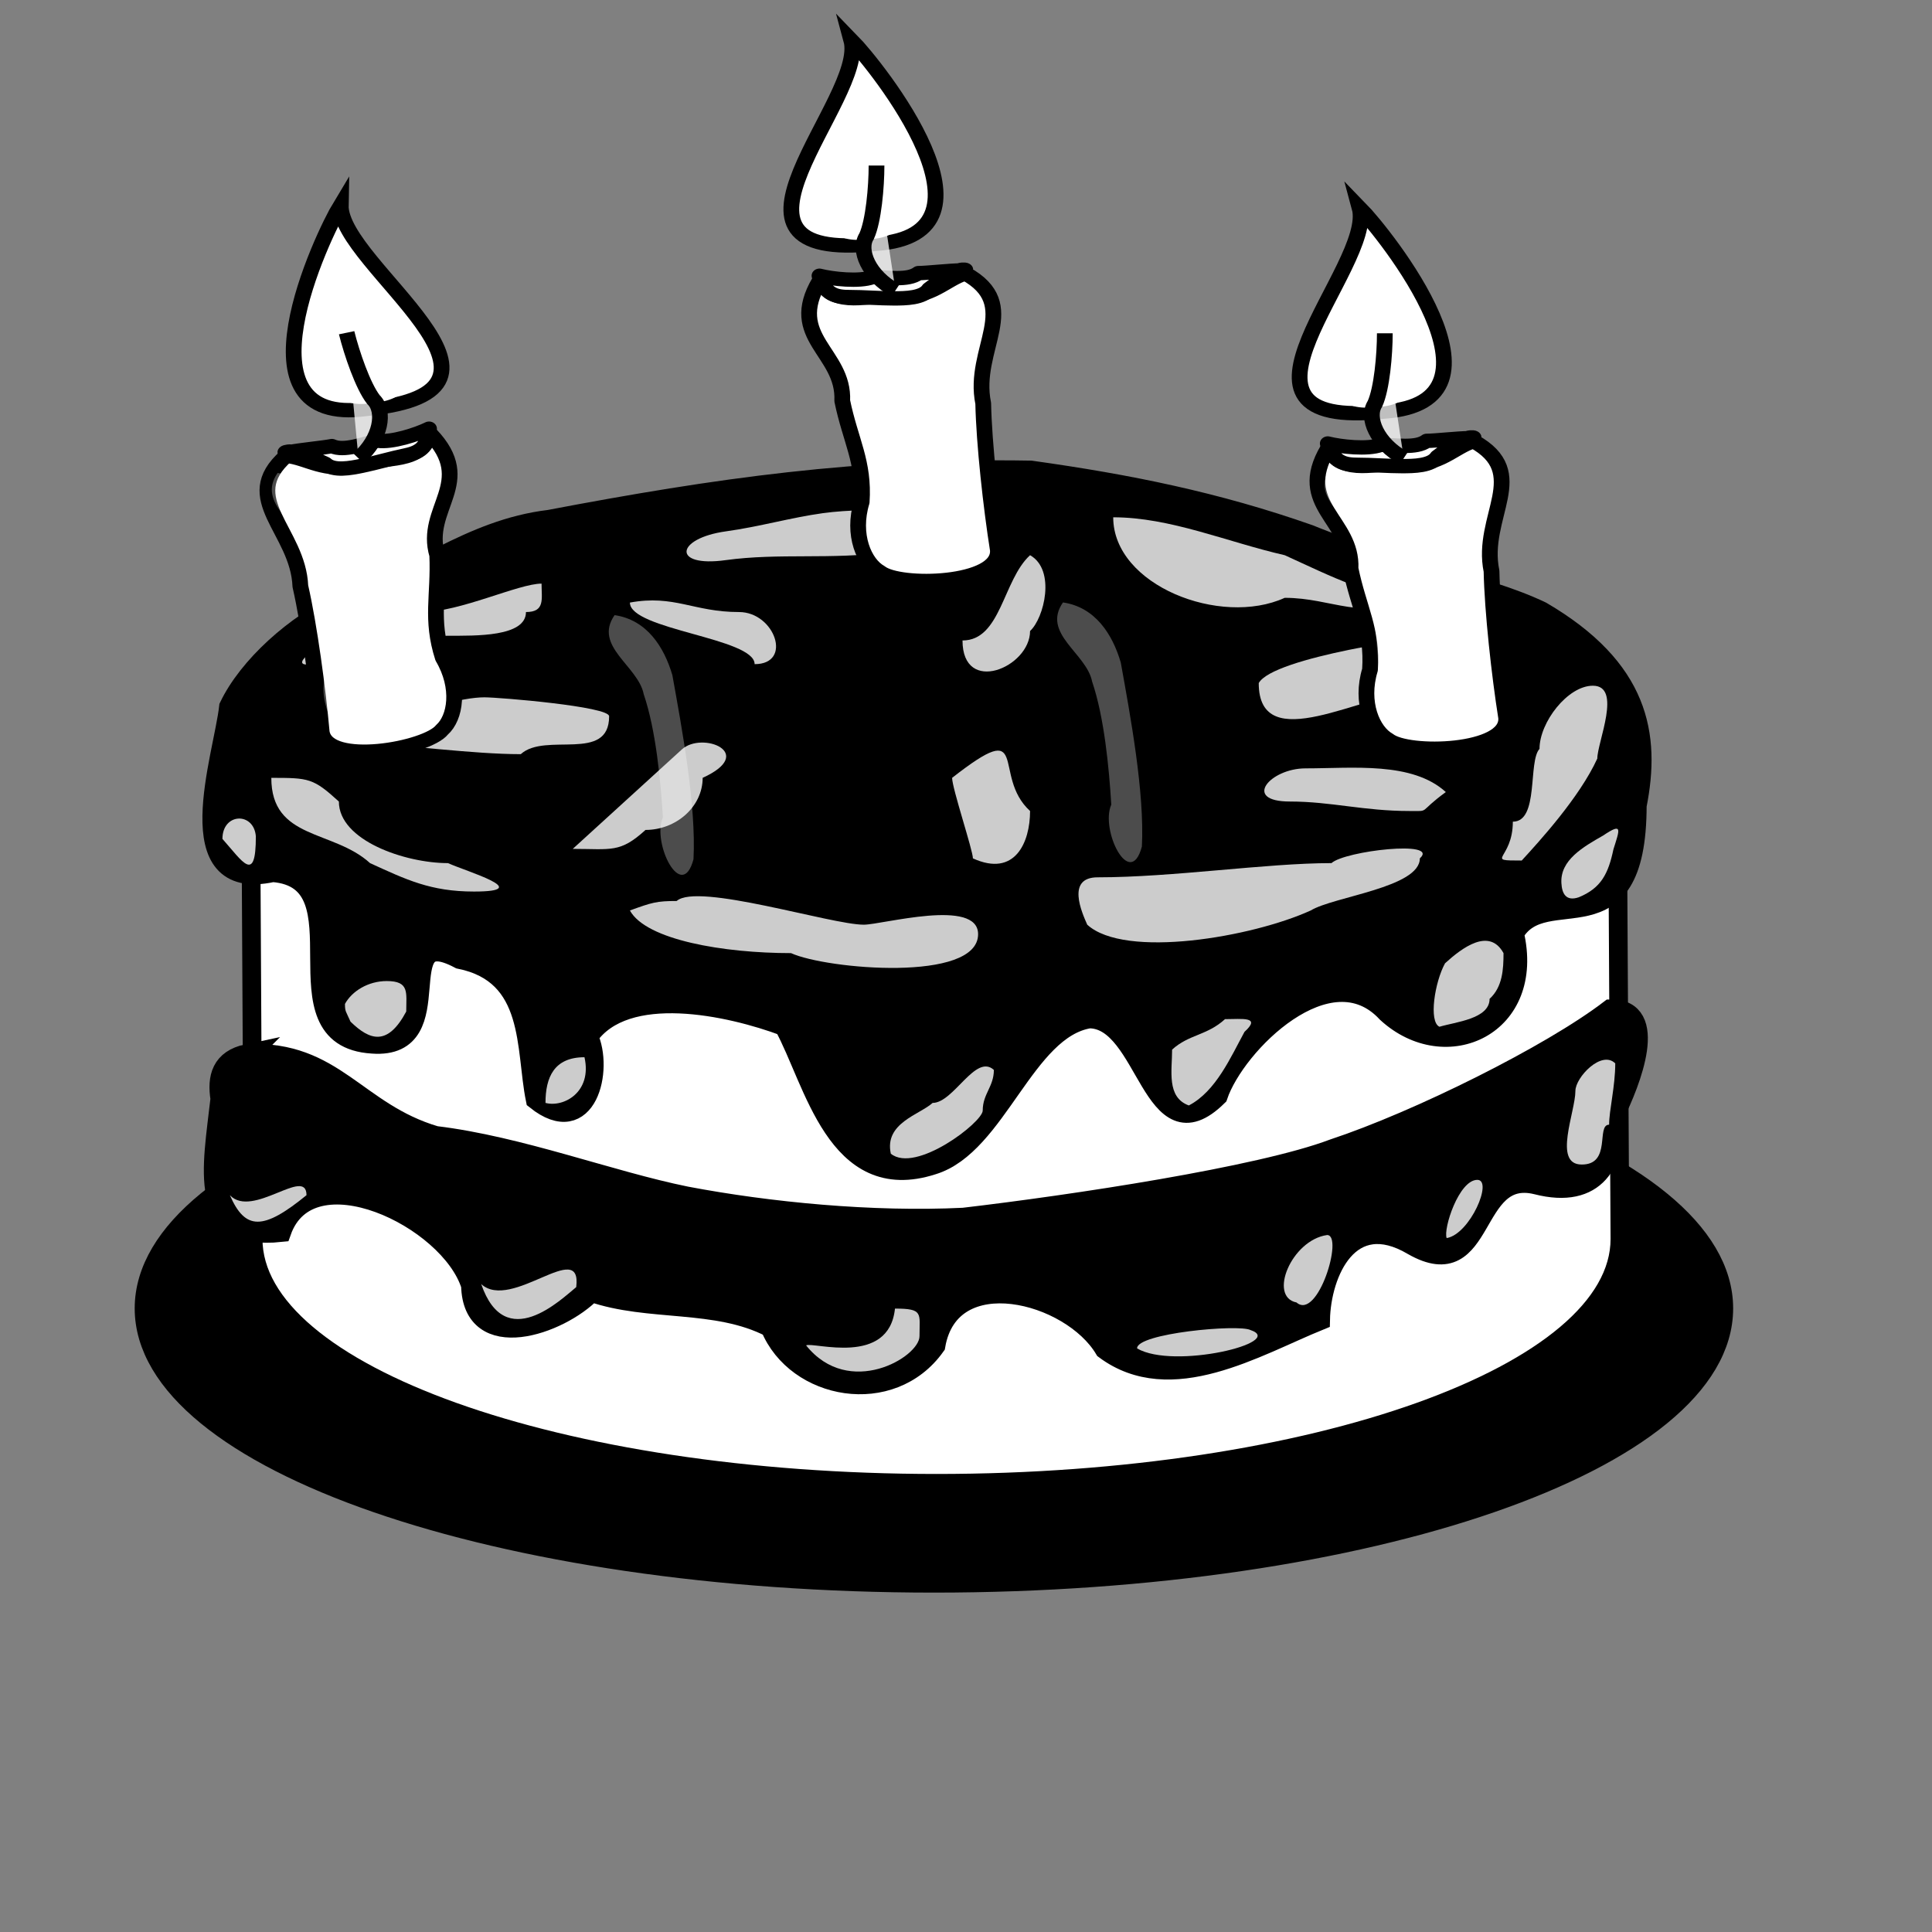 <?xml version="1.0"?><svg width="160" height="160" xmlns="http://www.w3.org/2000/svg">
 <rect width="100%" height="100%" fill="#808080" stroke="none"/>
 <title>3yr birthday cake</title>
 <g>
  <title>Layer 1</title>
  <path d="m142.588,108.357c0,12.471 -29.229,22.592 -65.244,22.592c-36.015,0 -65.245,-10.121 -65.245,-22.592c0,-12.471 29.23,-22.592 65.245,-22.592c36.015,0 65.244,10.121 65.244,22.592z" stroke-width="1.416pt" stroke="#000000" fill-rule="evenodd" fill="#000000" id="path850"/>
  <path d="m77.344,42.674c-31.241,0 -56.596,9.065 -56.596,20.235c0,0.518 0.215,39.443 0.215,39.698c0,11.17 25.355,20.235 56.596,20.235c31.241,0 56.596,-9.065 56.596,-20.235l-0.215,-38.925c0,0 0,-0.508 0,-0.772c0,-11.17 -25.355,-20.235 -56.596,-20.235z" stroke-width="1.162pt" stroke="#000000" fill-rule="evenodd" fill="#ffffff" id="path829"/>
  <path d="m19.026,58.533c-0.462,4.154 -4.421,15.395 3.565,13.638c7.971,0.627 -0.124,13.694 8.246,14.206c6.801,0.516 1.07,-10.292 7.243,-7.015c6.294,1.263 5.483,7.471 6.339,11.671c4.158,3.326 5.508,-2.502 4.234,-5.193c3.122,-4.529 11.814,-2.602 16.329,-0.912c2.516,4.586 4.297,14.048 12.239,11.482c5.294,-1.607 7.611,-11.266 13,-12.126c4.851,0.048 5.204,11.751 10.577,6.451c1.465,-4.321 9.301,-12.107 14.1,-6.91c4.834,4.445 12.224,1.106 10.427,-6.527c2.591,-4.517 10.151,1.838 10.166,-10.589c1.163,-5.865 0.211,-11.3 -7.86,-16.026c-4.883,-2.337 -12.125,-3.454 -19.225,-6.362c-7.699,-2.705 -14.925,-4.161 -23.043,-5.298c-14.164,-0.241 -25.948,1.431 -39.863,4.077c-6.569,0.784 -11.245,4.883 -17.236,6.899c-3.773,1.735 -7.654,5.226 -9.238,8.534z" stroke-width="1.315pt" stroke="#000000" fill-rule="evenodd" fill="#000000" id="path833"/>
  <path d="m22.469,64.418c0,5.148 5.118,4.273 8.177,7.062c2.99,1.363 5.006,2.354 8.608,2.354c5.106,0 -0.65,-1.669 -2.152,-2.354c-3.543,0 -9.038,-1.87 -9.038,-5.1c-2.123,-1.936 -2.475,-1.962 -5.595,-1.962z" stroke-width="1pt" fill-rule="evenodd" fill-opacity="0.8" fill="#ffffff" id="path835"/>
  <path d="m52.166,75.402c1.345,2.451 7.798,3.531 13.342,3.531c2.937,1.338 15.494,2.446 15.494,-1.569c0,-3.018 -7.943,-0.785 -9.468,-0.785c-2.708,0 -13.789,-3.515 -15.494,-1.962c-1.658,0 -2.048,0.119 -3.874,0.785z" stroke-width="1pt" fill-rule="evenodd" fill-opacity="0.8" fill="#ffffff" id="path836"/>
  <path d="m90.04,76.579c3.129,2.853 13.671,1.027 18.507,-1.177c1.91,-1.161 9.038,-1.898 9.038,-4.315c1.68,-1.531 -6.2,-0.625 -7.317,0.392c-5.415,0 -13.112,1.177 -19.367,1.177c-2.614,0 -1.311,2.897 -0.861,3.923z" stroke-width="1pt" fill-rule="evenodd" fill-opacity="0.8" fill="#ffffff" id="path837"/>
  <path d="m126.023,71.265c1.434,-1.566 4.779,-5.211 6.259,-8.445c0,-1.358 2.083,-6.032 -0.368,-6.032c-2.077,0 -4.418,3.021 -4.418,5.228c-0.969,1.058 -0.024,6.032 -2.209,6.032c0,3.176 -2.44,3.217 0.736,3.217z" stroke-width="0.936pt" fill-rule="evenodd" fill-opacity="0.8" fill="#ffffff" id="path838"/>
  <path d="m117.155,49.51c-3.474,0 -6.813,-1.732 -10.76,-3.531c-4.743,-1.081 -9.459,-3.139 -14.203,-3.139c0,5.639 8.885,9.093 14.203,6.669c3.978,0 6.401,1.987 10.76,0z" stroke-width="1pt" fill-rule="evenodd" fill-opacity="0.8" fill="#ffffff" id="path839"/>
  <path d="m80.384,42.791c-1.264,-0.373 -8.1,-0.865 -12.237,-0.293c-2.653,0.367 -5.26,1.124 -8.02,1.505c-4.19,0.579 -4.513,3.005 -0.038,2.386c4.429,-0.612 8.774,-0.022 13.385,-0.659c2.283,1.533 5.99,-1.487 6.911,-2.939z" stroke-width="1pt" fill-rule="evenodd" fill-opacity="0.8" fill="#ffffff" id="path840"/>
  <path d="m44.849,48.333c-1.911,0 -6.762,2.354 -9.899,2.354c-2.157,0 -9.469,1.642 -9.469,3.531c-2.769,2.524 7.705,-1.569 11.621,-1.569c2.268,0 6.456,0.106 6.456,-1.962c1.599,0 1.291,-1.081 1.291,-2.354z" stroke-width="1pt" fill-rule="evenodd" fill-opacity="0.8" fill="#ffffff" id="path841"/>
  <path d="m31.077,61.672c2.589,0 8.042,0.785 12.051,0.785c2.039,-1.858 7.317,0.727 7.317,-3.139c0,-0.814 -9.119,-1.569 -10.329,-1.569c-1.664,0 -6.094,0.847 -9.038,3.923z" stroke-width="1pt" fill-rule="evenodd" fill-opacity="0.8" fill="#ffffff" id="path842"/>
  <path d="m47.432,70.302c3.279,-2.989 5.896,-5.375 9.038,-8.239c1.677,-1.528 6.254,0.288 1.722,2.354c0,2.404 -2.212,4.315 -4.734,4.315c-2.112,1.925 -2.818,1.569 -6.025,1.569z" stroke-width="1pt" fill-rule="evenodd" fill-opacity="0.8" fill="#ffffff" id="path843"/>
  <path d="m52.166,49.902c0,2.256 10.329,2.925 10.329,5.1c3.185,0 1.668,-4.315 -1.291,-4.315c-3.764,0 -5.354,-1.456 -9.038,-0.785z" stroke-width="1pt" fill-rule="evenodd" fill-opacity="0.8" fill="#ffffff" id="path844"/>
  <path d="m85.306,45.979c-2.252,2.053 -2.41,7.062 -5.595,7.062c0,4.579 5.595,2.231 5.595,-0.785c1.164,-1.061 2.152,-5.058 0,-6.277z" stroke-width="1pt" fill-rule="evenodd" fill-opacity="0.8" fill="#ffffff" id="path845"/>
  <path d="m78.85,64.418c0,0.864 1.722,5.997 1.722,6.669c3.483,1.588 4.734,-1.319 4.734,-3.923c-3.243,-2.956 0.179,-7.93 -6.456,-2.746z" stroke-width="1pt" fill-rule="evenodd" fill-opacity="0.8" fill="#ffffff" id="path846"/>
  <path d="m119.737,52.648c-1.839,0 -14.329,1.799 -15.494,3.923c0,6.228 8.742,0.785 12.912,0.785c2.432,0 2.975,-2.557 2.582,-4.708z" stroke-width="1pt" fill-rule="evenodd" fill-opacity="0.8" fill="#ffffff" id="path847"/>
  <path d="m119.737,65.595c-2.786,-2.539 -7.681,-1.962 -11.621,-1.962c-2.936,0 -5.283,2.746 -1.291,2.746c3.413,0 6.102,0.785 9.899,0.785c1.78,0 0.637,0.163 3.013,-1.569z" stroke-width="1pt" fill-rule="evenodd" fill-opacity="0.8" fill="#ffffff" id="path848"/>
  <g transform="matrix(1.377 0 0 1.255 -92.376 -13.951)" id="g862">
   <path d="m116.374,29.657c1.051,1.838 2.829,0.863 4.758,1.007c1.957,0.165 2.814,-1.109 4.007,-1.503c3.476,2.101 0.397,4.957 1.079,8.575c0.048,2.639 0.476,6.874 0.88,9.674c0.164,2.295 -5.928,2.472 -7.087,1.45c-0.957,-0.584 -1.701,-2.451 -1.102,-4.614c0.162,-2.665 -0.679,-4.053 -1.17,-6.678c0.136,-3.224 -3.386,-4.168 -1.365,-7.911z" stroke-width="0.71pt" stroke-linejoin="round" stroke="#000000" fill-rule="evenodd" fill="#ffffff" id="path857"/>
   <path d="m116.37,29.314c0.776,0.214 2.405,0.411 3.188,0.088c0.876,0 2.124,0.266 2.764,-0.264c0.5,0 1.913,-0.176 2.55,-0.176c0.804,0 -0.425,-0.274 -0.425,0.439c-0.589,0 -1.071,0.446 -1.488,0.791c-0.363,0.6 -1.412,0.615 -2.125,0.615c-0.832,0 -1.81,-0.088 -2.657,-0.088c-0.784,0 -1.488,-0.136 -1.807,-1.406z" stroke-width="0.71pt" stroke-linejoin="round" stroke="#000000" fill-rule="evenodd" fill="#ffffff" id="path858"/>
   <path d="m118.283,13.76c1.488,1.67 9.672,12.83 1.488,13.445c-11.054,1.318 -0.532,-9.578 -1.488,-13.445z" stroke-width="0.71pt" stroke="#000000" fill-rule="evenodd" fill="#ffffff" id="path860"/>
   <path d="m119.335,18.318c0.777,1.042 4.521,8.181 0.246,8.565c-5.775,0.823 0.253,-6.153 -0.246,-8.565z" stroke-width="1pt" fill-rule="evenodd" fill="#ffffff" id="path861"/>
   <path d="m120.94,30.28c-1.615,-0.972 -2.272,-2.667 -1.734,-3.582c0.417,-0.998 0.595,-3.252 0.595,-4.657" stroke-width="0.71pt" stroke="#000000" fill-rule="evenodd" fill-opacity="0.75" fill="#ffffff" id="path859"/>
  </g>
  <g transform="matrix(1.377 0 0 1.255 -50.281 -0.059)" id="g868">
   <path d="m116.374,29.657c1.051,1.838 2.829,0.863 4.758,1.007c1.957,0.165 2.814,-1.109 4.007,-1.503c3.476,2.101 0.397,4.957 1.079,8.575c0.048,2.639 0.476,6.874 0.88,9.674c0.164,2.295 -5.928,2.472 -7.087,1.45c-0.957,-0.584 -1.701,-2.451 -1.102,-4.614c0.162,-2.665 -0.679,-4.053 -1.17,-6.678c0.136,-3.224 -3.386,-4.168 -1.365,-7.911z" stroke-width="0.71pt" stroke-linejoin="round" stroke="#000000" fill-rule="evenodd" fill="#ffffff" id="path869"/>
   <path d="m116.37,29.314c0.776,0.214 2.405,0.411 3.188,0.088c0.876,0 2.124,0.266 2.764,-0.264c0.5,0 1.913,-0.176 2.55,-0.176c0.804,0 -0.425,-0.274 -0.425,0.439c-0.589,0 -1.071,0.446 -1.488,0.791c-0.363,0.6 -1.412,0.615 -2.125,0.615c-0.832,0 -1.81,-0.088 -2.657,-0.088c-0.784,0 -1.488,-0.136 -1.807,-1.406z" stroke-width="0.71pt" stroke-linejoin="round" stroke="#000000" fill-rule="evenodd" fill="#ffffff" id="path870"/>
   <path d="m118.283,13.76c1.488,1.67 9.672,12.83 1.488,13.445c-11.054,1.318 -0.532,-9.578 -1.488,-13.445z" stroke-width="0.71pt" stroke="#000000" fill-rule="evenodd" fill="#ffffff" id="path871"/>
   <path d="m119.335,18.318c0.777,1.042 4.521,8.181 0.246,8.565c-5.775,0.823 0.253,-6.153 -0.246,-8.565z" stroke-width="1pt" fill-rule="evenodd" fill="#ffffff" id="path872"/>
   <path d="m120.94,30.28c-1.615,-0.972 -2.272,-2.667 -1.734,-3.582c0.417,-0.998 0.595,-3.252 0.595,-4.657" stroke-width="0.71pt" stroke="#000000" fill-rule="evenodd" fill-opacity="0.75" fill="#ffffff" id="path873"/>
  </g>
  <g transform="matrix(-1.343 0.278 0.305 1.224 182.876 -32.728)" id="g874">
   <path d="m116.374,29.657c1.051,1.838 2.829,0.863 4.758,1.007c1.957,0.165 2.814,-1.109 4.007,-1.503c3.476,2.101 0.397,4.957 1.079,8.575c0.048,2.639 0.476,6.874 0.88,9.674c0.164,2.295 -5.928,2.472 -7.087,1.45c-0.957,-0.584 -1.701,-2.451 -1.102,-4.614c0.162,-2.665 -0.679,-4.053 -1.17,-6.678c0.136,-3.224 -3.386,-4.168 -1.365,-7.911z" stroke-width="0.71pt" stroke-linejoin="round" stroke="#000000" fill-rule="evenodd" fill="#ffffff" id="path875"/>
   <path d="m116.37,29.314c0.776,0.214 2.405,0.411 3.188,0.088c0.876,0 2.124,0.266 2.764,-0.264c0.5,0 1.913,-0.176 2.55,-0.176c0.804,0 -0.425,-0.274 -0.425,0.439c-0.589,0 -1.071,0.446 -1.488,0.791c-0.363,0.6 -1.412,0.615 -2.125,0.615c-0.832,0 -1.81,-0.088 -2.657,-0.088c-0.784,0 -1.488,-0.136 -1.807,-1.406z" stroke-width="0.71pt" stroke-linejoin="round" stroke="#000000" fill-rule="evenodd" fill="#ffffff" id="path876"/>
   <path d="m118.283,13.76c1.488,1.67 9.672,12.83 1.488,13.445c-11.054,1.318 -0.532,-9.578 -1.488,-13.445z" stroke-width="0.71pt" stroke="#000000" fill-rule="evenodd" fill="#ffffff" id="path877"/>
   <path d="m119.335,18.318c0.777,1.042 4.521,8.181 0.246,8.565c-5.775,0.823 0.253,-6.153 -0.246,-8.565z" stroke-width="1pt" fill-rule="evenodd" fill="#ffffff" id="path878"/>
   <path d="m120.94,30.28c-1.615,-0.972 -2.272,-2.667 -1.734,-3.582c0.417,-0.998 0.595,-3.252 0.595,-4.657" stroke-width="0.71pt" stroke="#000000" fill-rule="evenodd" fill-opacity="0.75" fill="#ffffff" id="path879"/>
  </g>
  <path d="m68.47,25.325c-1.795,2.579 1.96,4.208 2.413,6.553c1.003,2.947 1.401,7.127 1.588,10.195c-0.937,2.098 1.559,7.113 2.534,3.47c0.234,-4.463 -0.964,-10.879 -1.749,-15.245c-0.685,-2.335 -2.112,-4.581 -4.786,-4.973z" stroke-width="1pt" fill-rule="evenodd" fill-opacity="0.3" fill="#ffffff" id="path901"/>
  <path d="m110.173,38.748c-1.795,2.579 1.96,4.208 2.413,6.553c1.002,2.946 1.401,7.127 1.588,10.195c-0.937,2.098 1.559,7.113 2.533,3.47c0.235,-4.463 -0.964,-10.879 -1.748,-15.244c-0.686,-2.335 -2.112,-4.581 -4.786,-4.973z" stroke-width="1pt" fill-rule="evenodd" fill-opacity="0.3" fill="#ffffff" id="path902"/>
  <path d="m88.031,49.891c-1.794,2.579 1.96,4.208 2.413,6.553c1.002,2.946 1.401,7.127 1.588,10.195c-0.937,2.098 1.559,7.113 2.534,3.47c0.234,-4.463 -0.964,-10.879 -1.749,-15.245c-0.685,-2.335 -2.112,-4.58 -4.786,-4.973z" stroke-width="1pt" fill-rule="evenodd" fill-opacity="0.3" fill="#ffffff" id="path903"/>
  <path d="m22.991,39.169c-1.794,2.579 1.96,4.208 2.413,6.553c1.002,2.946 1.401,7.127 1.588,10.195c-0.937,2.098 1.559,7.113 2.534,3.47c0.234,-4.463 -0.964,-10.879 -1.749,-15.245c-0.685,-2.335 -2.112,-4.58 -4.786,-4.973z" stroke-width="1pt" fill-rule="evenodd" fill-opacity="0.3" fill="#ffffff" id="path904"/>
  <path d="m50.898,50.942c-1.794,2.579 1.96,4.208 2.413,6.553c1.002,2.947 1.401,7.127 1.588,10.195c-0.937,2.098 1.559,7.113 2.533,3.47c0.234,-4.463 -0.964,-10.879 -1.749,-15.245c-0.685,-2.335 -2.112,-4.581 -4.786,-4.973z" stroke-width="1pt" fill-rule="evenodd" fill-opacity="0.3" fill="#ffffff" id="path905"/>
  <path d="m73.774,95.544c2.05,1.67 7.611,-2.607 7.611,-3.574c0,-1.384 0.923,-1.976 0.923,-3.364c-1.523,-1.389 -3.326,2.733 -5.074,2.733c-1.071,0.976 -4.018,1.661 -3.46,4.205z" stroke-width="1pt" fill-rule="evenodd" fill-opacity="0.8" fill="#ffffff" id="path906"/>
  <path d="m98.453,91.549c2.253,-1.165 3.493,-4.055 4.612,-6.097c1.417,-1.291 -0.209,-1.051 -1.614,-1.051c-1.501,1.368 -2.987,1.251 -4.382,2.523c0,1.735 -0.48,3.945 1.384,4.625z" stroke-width="1pt" fill-rule="evenodd" fill-opacity="0.8" fill="#ffffff" id="path907"/>
  <path d="m119.21,85.032c1.321,-0.401 4.152,-0.643 4.152,-2.313c1.07,-0.976 1.153,-2.44 1.153,-3.784c-1.179,-2.149 -3.44,-0.439 -4.844,0.841c-0.855,1.559 -1.37,4.841 -0.461,5.256z" stroke-width="1pt" fill-rule="evenodd" fill-opacity="0.8" fill="#ffffff" id="path909"/>
  <path d="m130.742,74.31c1.86,-0.76 2.451,-1.961 2.876,-3.975c0.524,-1.661 0.789,-2.245 -0.856,-1.138c-1.647,0.939 -3.572,2.033 -3.453,3.947c0.046,0.839 0.367,1.527 1.433,1.166z" stroke-width="1pt" fill-rule="evenodd" fill-opacity="0.8" fill="#ffffff" id="path929"/>
  <path d="m45.175,91.339c1.483,0.398 3.882,-0.876 3.229,-3.784c-2.523,0 -3.229,1.673 -3.229,3.784z" stroke-width="1pt" fill-rule="evenodd" fill-opacity="0.8" fill="#ffffff" id="path911"/>
  <path d="m29.03,84.611c1.616,1.577 3.083,2.026 4.613,-0.841c0,-1.569 0.283,-2.523 -1.615,-2.523c-1.545,0 -2.882,0.84 -3.46,1.892c0,0.654 0.074,0.589 0.461,1.472z" stroke-width="1pt" fill-rule="evenodd" fill-opacity="0.8" fill="#ffffff" id="path912"/>
  <path d="m18.421,69.474c1.679,1.892 2.768,3.757 2.768,-0.21c-0.159,-2.037 -2.768,-1.961 -2.768,0.21z" stroke-width="1pt" fill-rule="evenodd" fill-opacity="0.8" fill="#ffffff" id="path913"/>
  <path d="m20.497,87.344c7.17,-0.318 8.955,4.834 15.559,6.785c6.994,0.845 14.444,3.724 20.757,5.003c6.853,1.302 15.421,2.136 22.985,1.765c9.01,-1.056 24.544,-3.39 30.641,-5.698c7.018,-2.321 18.017,-7.787 22.933,-11.553c3.995,-0.087 1.657,5.904 0.236,8.757c0.163,3.749 -1.446,6.903 -6.348,5.641c-5.641,-1.38 -4.145,8.519 -10.224,5.051c-5.337,-3.16 -7.692,2.29 -7.77,6.198c-5.263,2.141 -12.299,6.457 -17.734,2.408c-2.82,-4.748 -12.893,-7.357 -14.119,-0.275c-3.622,5.094 -11.443,3.638 -13.565,-1.54c-4.553,-2.355 -10.087,-1.278 -14.876,-2.948c-2.654,2.756 -9.789,5.191 -9.908,-0.491c-1.778,-5.672 -13.431,-11.219 -15.819,-4.467c-6.934,0.741 -5.578,-5.261 -4.937,-10.985c-0.282,-1.752 0.077,-3.212 2.19,-3.652z" stroke-width="1.315pt" stroke="#000000" fill-rule="evenodd" fill="#000000" id="path937"/>
  <path d="m19.037,98.98c1.269,2.911 2.747,2.942 6.346,0c0,-2.421 -4.481,1.974 -6.346,0z" stroke-width="1pt" fill-rule="evenodd" fill-opacity="0.8" fill="#ffffff" id="path938"/>
  <path d="m39.851,106.341c1.992,5.799 6.612,1.27 7.869,0.254c0.508,-4.116 -5.363,2.037 -7.869,-0.254z" stroke-width="1pt" fill-rule="evenodd" fill-opacity="0.8" fill="#ffffff" id="path939"/>
  <path d="m66.757,111.418c3.554,4.438 9.392,0.971 9.392,-0.761c0,-1.9 0.343,-2.285 -2.031,-2.285c-0.504,4.823 -6.75,2.74 -7.361,3.046z" stroke-width="1pt" fill-rule="evenodd" fill-opacity="0.8" fill="#ffffff" id="path940"/>
  <path d="m94.171,111.672c3.05,1.777 12.4,-0.508 9.391,-1.523c-1,-0.508 -9.466,0.275 -9.391,1.523z" stroke-width="1pt" fill-rule="evenodd" fill-opacity="0.8" fill="#ffffff" id="path941"/>
  <path d="m107.37,107.864c1.765,1.535 3.921,-5.584 2.538,-5.584c-2.949,0.411 -4.897,5.113 -2.538,5.584z" stroke-width="1pt" fill-rule="evenodd" fill-opacity="0.8" fill="#ffffff" id="path942"/>
  <path d="m119.807,102.534c1.946,-0.338 3.863,-4.823 2.539,-4.823c-1.531,0 -2.84,4.07 -2.539,4.823z" stroke-width="1pt" fill-rule="evenodd" fill-opacity="0.8" fill="#ffffff" id="path943"/>
  <path d="m130.976,96.442c2.516,0.022 1.184,-3.3 2.284,-3.3c0,-1.201 0.508,-3.174 0.508,-5.077c-1.128,-1.128 -3.3,1.154 -3.3,2.284c0,1.73 -1.882,6.084 0.508,6.092z" stroke-width="1pt" fill-rule="evenodd" fill-opacity="0.8" fill="#ffffff" id="path944"/>
 </g>
</svg>